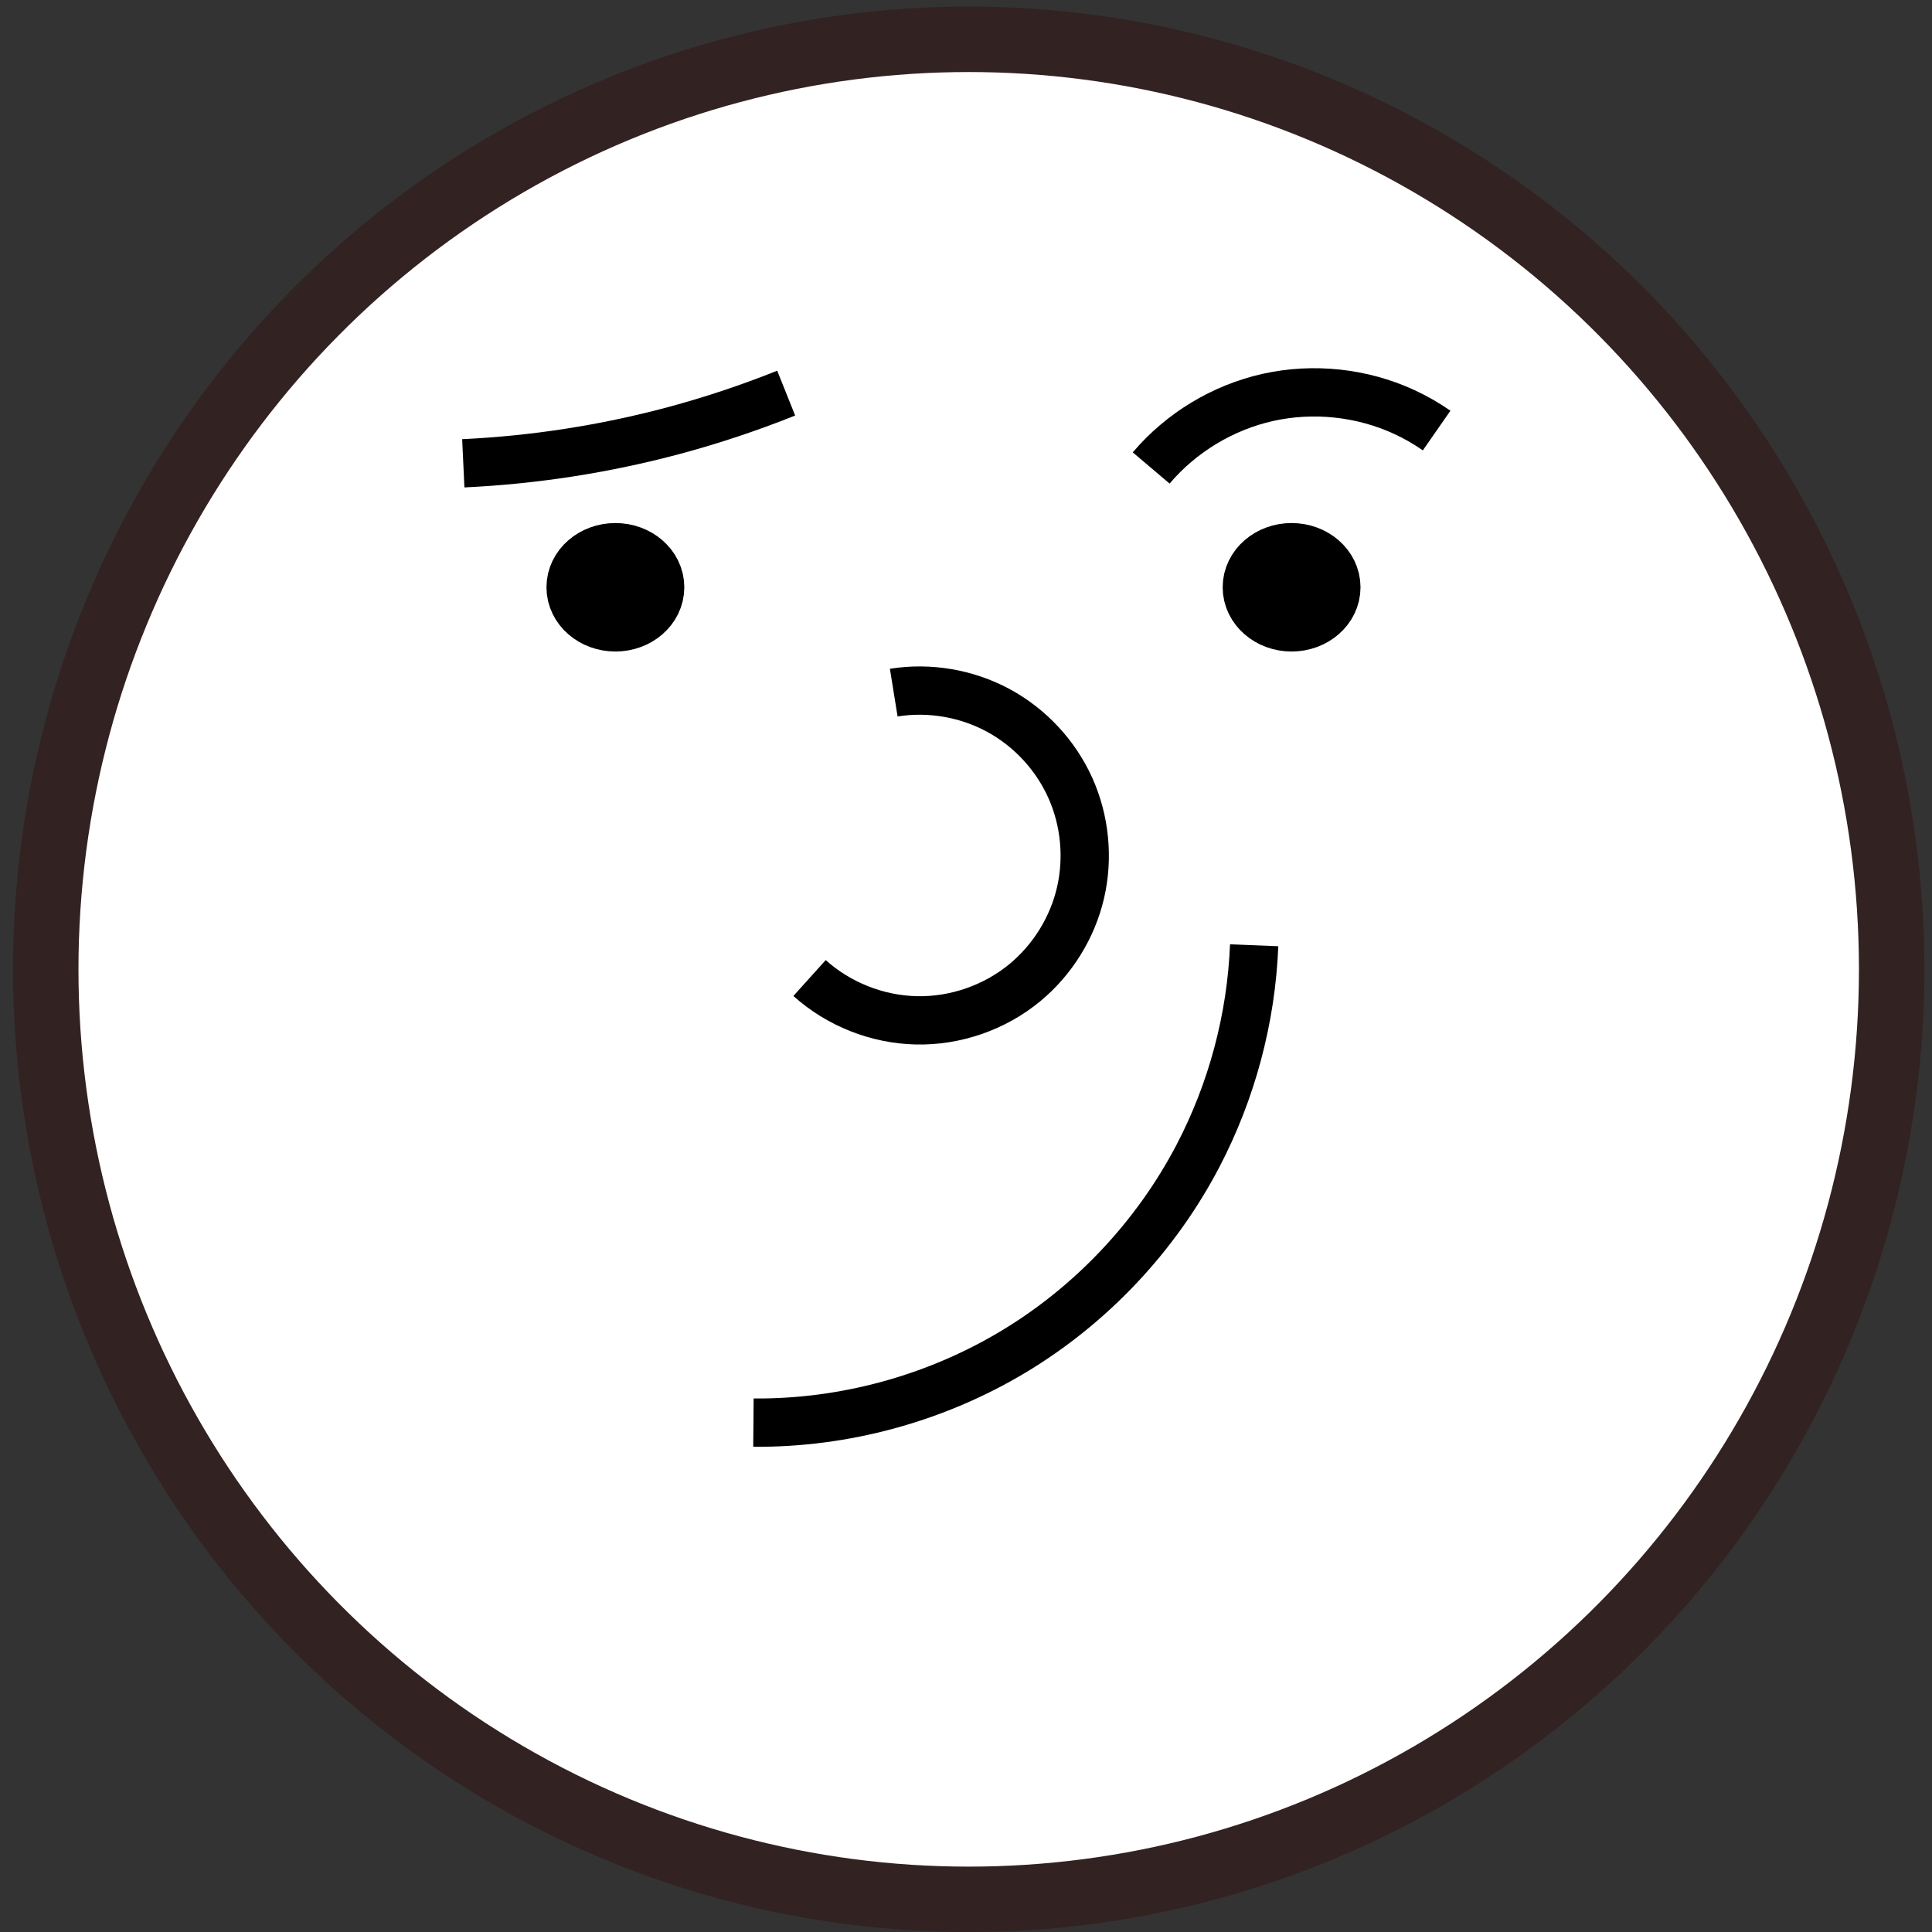 <?xml version="1.0" encoding="UTF-8" standalone="no"?>
<!--?xml version="1.0" standalone="no"?-->

<!-- Generator: Gravit.io -->

<svg
   id="character"
   viewBox="0 0 40 40"
   width="40"
   height="40"
   preserveAspectRatio="xMidYMin"
   version="1.1"
   sodipodi:docname="same.svg"
   inkscape:version="1.1 (c68e22c387, 2021-05-23)"
   xmlns:inkscape="http://www.inkscape.org/namespaces/inkscape"
   xmlns:sodipodi="http://sodipodi.sourceforge.net/DTD/sodipodi-0.dtd"
   xmlns="http://www.w3.org/2000/svg"
   xmlns:svg="http://www.w3.org/2000/svg">
  <rect x="0" y="0" width="40" height="40" fill="#333333" stroke="none"/>
  <defs
     id="defs76">
    <inkscape:path-effect
       effect="spiro"
       id="path-effect5668"
       is_visible="true"
       lpeversion="1" />
    <inkscape:path-effect
       effect="spiro"
       id="path-effect5664"
       is_visible="true"
       lpeversion="1" />
    <inkscape:path-effect
       effect="spiro"
       id="path-effect5660"
       is_visible="true"
       lpeversion="1" />
    <inkscape:path-effect
       effect="spiro"
       id="path-effect5656"
       is_visible="true"
       lpeversion="1" />
  </defs>
  <sodipodi:namedview
     id="namedview74"
     pagecolor="#ffffff"
     bordercolor="#999999"
     borderopacity="1"
     inkscape:pageshadow="0"
     inkscape:pageopacity="1"
     inkscape:pagecheckerboard="false"
     showgrid="false"
     inkscape:zoom="5.160639"
     inkscape:cx="8.4291887"
     inkscape:cy="1.0657595"
     inkscape:window-width="1920"
     inkscape:window-height="1017"
     inkscape:window-x="-8"
     inkscape:window-y="32"
     inkscape:window-maximized="1"
     inkscape:current-layer="character" />
  <g
     id="shoes"
     transform="matrix(0.127,0,0,0.127,-12.11,-3.326)">
    <path
       d="m 390.645,912 c 0,-22.925 -20.635,-41.537 -46.051,-41.537 -25.417,0 -46.052,18.612 -46.052,41.537 z m -173.37,0 c 0,-22.925 -20.635,-41.537 -46.052,-41.537 -25.416,0 -46.051,18.612 -46.051,41.537 z"
       fill-rule="evenodd"
       fill="#f4004b"
       id="path12" />
  </g>
  <g
     id="g4046">
    <ellipse
       style="opacity:1;fill:#ffffff;fill-opacity:1;fill-rule:evenodd;stroke:#332222;stroke-width:1.355;stroke-linecap:round;stroke-linejoin:round;stroke-miterlimit:4;stroke-dasharray:none;paint-order:fill markers stroke"
       id="path2294"
       cx="20.056"
       cy="20.069"
       rx="19.109"
       ry="19.255" />
    <ellipse
       style="opacity:1;fill:#000000;fill-opacity:1;fill-rule:evenodd;stroke:#000000;stroke-width:1.4;stroke-linecap:round;stroke-linejoin:round;stroke-miterlimit:4;stroke-dasharray:none;paint-order:fill markers stroke;stroke-opacity:1"
       id="path5453"
       cx="12.741"
       cy="12.159"
       rx="0.727"
       ry="0.63" />
    <ellipse
       style="opacity:1;fill:#000000;fill-opacity:1;fill-rule:evenodd;stroke:#000000;stroke-width:1.4;stroke-linecap:round;stroke-linejoin:round;stroke-miterlimit:4;stroke-dasharray:none;paint-order:fill markers stroke;stroke-opacity:1"
       id="ellipse5619"
       cx="26.741"
       cy="12.159"
       rx="0.727"
       ry="0.63" />
    <path
       style="fill:none;stroke:#000000;stroke-width:1px;stroke-linecap:butt;stroke-linejoin:miter;stroke-opacity:1"
       d="m 16.761,20.249 c 0.602,0.542 1.401,0.858 2.21,0.876 0.809,0.018 1.622,-0.264 2.246,-0.779 0.573,-0.473 0.986,-1.137 1.154,-1.861 0.168,-0.724 0.092,-1.502 -0.214,-2.179 -0.306,-0.677 -0.839,-1.249 -1.494,-1.601 -0.654,-0.352 -1.426,-0.483 -2.159,-0.365"
       id="path5654"
       inkscape:path-effect="#path-effect5656"
       inkscape:original-d="m 16.76149,20.249431 c 1.486604,0.03329 2.972209,0.06559 4.456813,0.09689 1.484604,0.0313 -1.807562,-4.003672 -2.712843,-6.007008" />
    <path
       style="fill:none;stroke:#000000;stroke-width:1px;stroke-linecap:butt;stroke-linejoin:miter;stroke-opacity:1"
       d="m 15.599,29.454 c 1.882,0.016 3.765,-0.498 5.379,-1.466 1.614,-0.968 2.953,-2.389 3.825,-4.057 0.702,-1.344 1.103,-2.845 1.163,-4.36"
       id="path5658"
       inkscape:path-effect="#path-effect5660"
       inkscape:original-d="m 15.598844,29.453717 c 3.069095,-1.807561 6.137191,-3.680715 9.204286,-5.522572 3.067096,-1.841857 0.776098,-2.905617 1.162647,-4.359925" />
    <path
       style="fill:none;stroke:#000000;stroke-width:1px;stroke-linecap:butt;stroke-linejoin:miter;stroke-opacity:1"
       d="M 9.592,9.592 C 11.064,9.523 12.528,9.295 13.952,8.914 14.741,8.702 15.518,8.443 16.277,8.139"
       id="path5662"
       inkscape:path-effect="#path-effect5664"
       inkscape:original-d="M 9.5918355,9.5918355 C 11.046144,9.3667653 12.499452,9.1406951 13.951761,8.9136249 15.404069,8.6865547 15.502956,8.397893 16.277054,8.1385271" />
    <path
       style="fill:none;stroke:#000000;stroke-width:1px;stroke-linecap:butt;stroke-linejoin:miter;stroke-opacity:1"
       d="m 23.834,9.689 c 0.62,-0.732 1.484,-1.254 2.42,-1.462 0.936,-0.208 1.94,-0.101 2.812,0.299 0.237,0.109 0.464,0.239 0.678,0.388"
       id="path5666"
       inkscape:path-effect="#path-effect5668"
       inkscape:original-d="m 23.834258,9.6887227 c 1.74497,-0.3865489 3.48894,-0.7740978 5.23191,-1.1626467 1.74297,-0.3885489 0.453141,0.259366 0.678211,0.3875489" />
  </g>
</svg>
